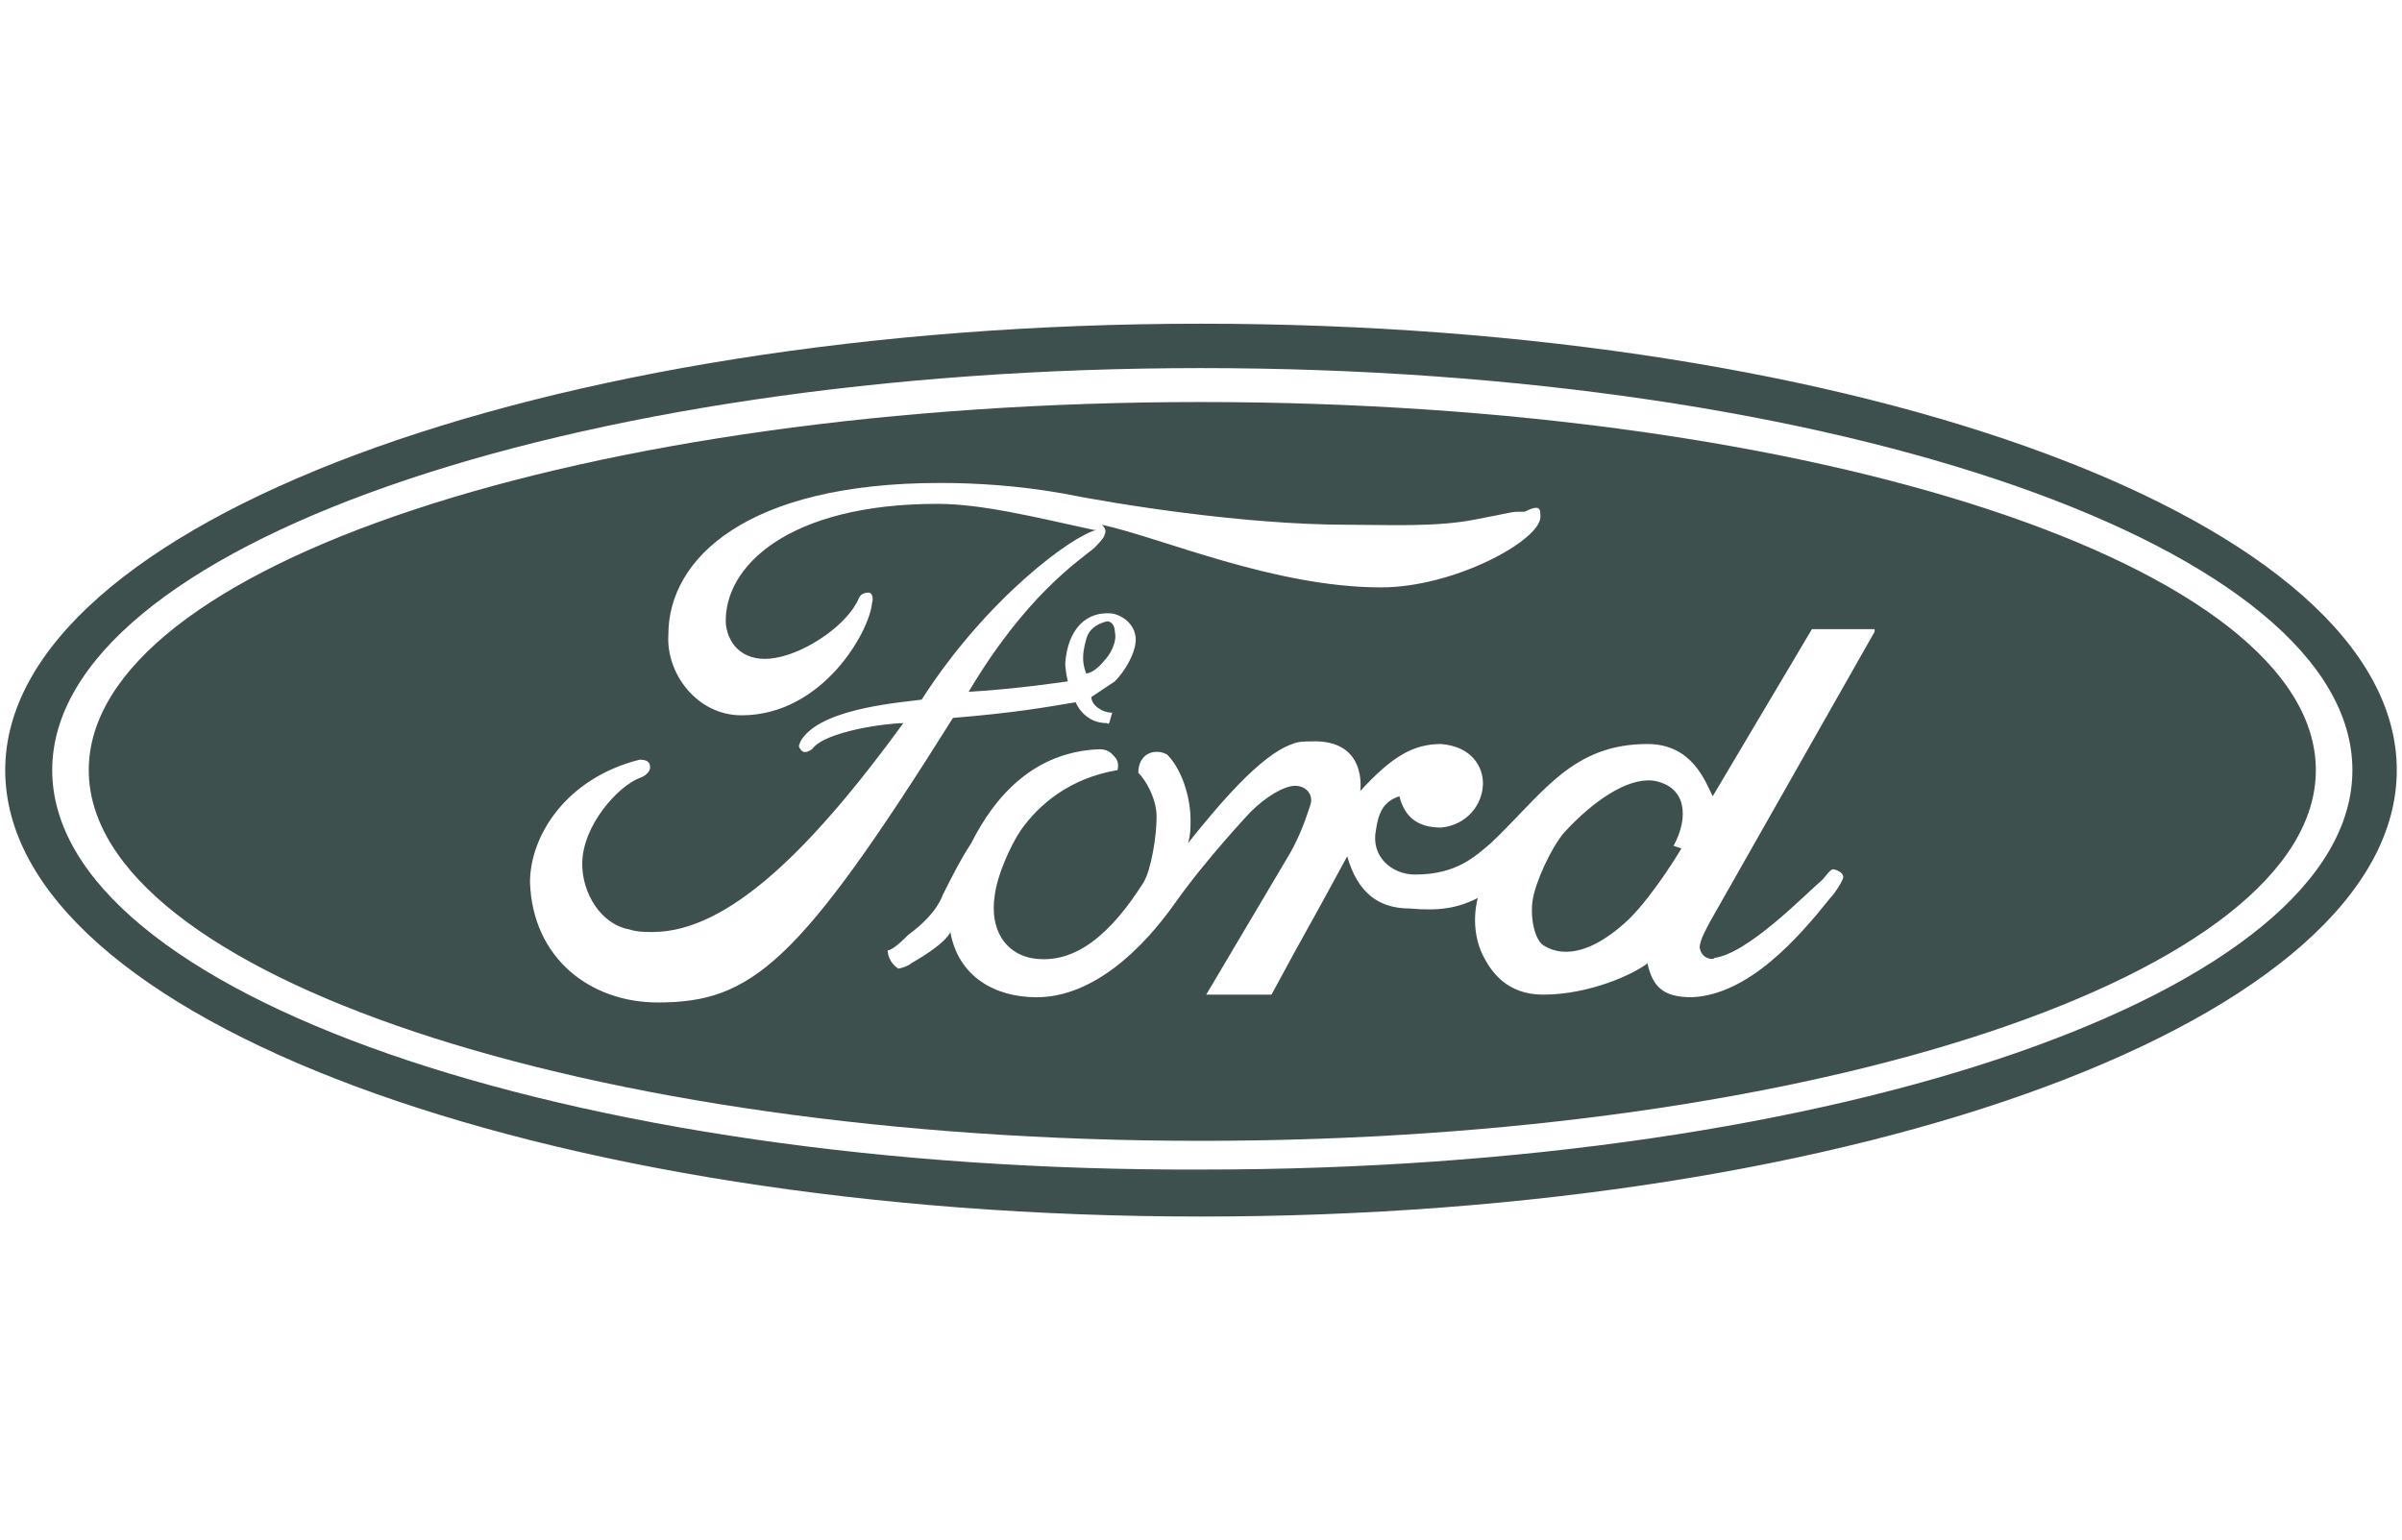 <?xml version="1.0" encoding="utf-8"?>
<!-- Generator: Adobe Illustrator 21.1.0, SVG Export Plug-In . SVG Version: 6.00 Build 0)  -->
<svg version="1.1" id="Layer_1" xmlns="http://www.w3.org/2000/svg" xmlns:xlink="http://www.w3.org/1999/xlink" x="0px" y="0px"
	 width="92px" height="59px" viewBox="0 0 92 59" style="enable-background:new 0 0 92 59;" xml:space="preserve">
<style type="text/css">
	.st0{clip-path:url(#SVGID_2_);fill:#3D504E;}
</style>
<g>
	<defs>
		<rect id="SVGID_1_" x="0.2" y="12.4" width="91.6" height="34.2"/>
	</defs>
	<clipPath id="SVGID_2_">
		<use xlink:href="#SVGID_1_"  style="overflow:visible;"/>
	</clipPath>
	<path class="st0" d="M90.1,29.5c0,8.5-19.7,15.3-44,15.3C21.7,44.9,2,38,2,29.5C2,21,21.7,14.1,46,14.1
		C70.4,14.1,90.1,21,90.1,29.5 M91.8,29.5c0-9.5-20.5-17.1-45.8-17.1c-25.3,0-45.8,7.7-45.8,17.1C0.2,39,20.7,46.6,46,46.6
		C71.3,46.6,91.8,39,91.8,29.5"/>
	<path class="st0" d="M71.8,24.2l-6.3,11.1c-0.1,0.2-0.4,0.7-0.4,1c0.1,0.6,0.8,0.4,0.5,0.4c1.3-0.1,3.6-2.5,4.2-3
		c0.1-0.1,0.3-0.4,0.4-0.4s0.4,0.1,0.4,0.3c0,0.1-0.3,0.6-0.5,0.8c-1.2,1.5-3.1,3.7-5.3,3.8c-1.1,0-1.5-0.4-1.7-1.3
		c-0.5,0.4-2.2,1.2-4,1.2c-1.4,0-2-0.9-2.3-1.5c-0.3-0.6-0.4-1.4-0.2-2.2c-0.8,0.4-1.5,0.5-2.6,0.4c-1.2,0-2-0.6-2.4-2
		c-1.4,2.6-1.5,2.7-2.9,5.3h-2.5l3.2-5.4c0.4-0.7,0.6-1.3,0.8-1.9c0.1-0.4-0.2-0.7-0.6-0.7c-0.4,0-1.1,0.4-1.7,1
		c0,0-1.7,1.8-2.9,3.5c-1.2,1.7-3.1,3.6-5.3,3.6c-1.6,0-3-0.8-3.3-2.5c0,0-0.1,0.4-1.5,1.2c-0.1,0.1-0.4,0.2-0.5,0.2
		c-0.3-0.2-0.4-0.5-0.4-0.7c0.1,0,0.3-0.1,0.8-0.6c1.1-0.8,1.3-1.5,1.3-1.5c0.3-0.6,0.7-1.4,1.1-2c0.9-1.8,2.4-3.5,4.9-3.6
		c0.4,0,0.5,0.2,0.6,0.3c0.2,0.2,0.1,0.5,0.1,0.5c-1.8,0.3-3,1.3-3.7,2.3c-0.4,0.6-0.9,1.7-1,2.5c-0.2,1.3,0.4,2.2,1.4,2.4
		c1.7,0.3,3.1-1,4.3-2.9c0.3-0.5,0.5-1.8,0.5-2.5c0-0.7-0.4-1.4-0.7-1.7c0-0.5,0.3-0.8,0.7-0.8c0.1,0,0.2,0,0.4,0.1
		c0.6,0.6,0.9,1.7,0.9,2.5c0,0.3,0,0.6-0.1,0.9c1.2-1.5,2.8-3.4,4-3.8c0.2-0.1,0.5-0.1,0.7-0.1c2.2-0.1,1.9,1.9,1.9,1.9
		c1.2-1.3,2-1.8,3.1-1.8c1.2,0.1,1.6,0.9,1.6,1.5c0,0.8-0.6,1.6-1.6,1.7c-0.9,0-1.4-0.4-1.6-1.2c-0.6,0.2-0.8,0.6-0.9,1.3
		c-0.2,1,0.6,1.7,1.5,1.7c1.6,0,2.3-0.7,2.9-1.2c2-1.9,3.1-3.8,6-3.8c1.7,0,2.2,1.4,2.5,2l3.8-6.4H71.8z M59,19.8
		c0,0.9-3.3,2.7-6.1,2.7c-4.1,0-8.4-1.9-10.7-2.4c0.1,0.1,0.2,0.2,0.1,0.4c0,0.1-0.3,0.4-0.4,0.5c-0.6,0.5-2.6,1.8-4.8,5.5
		c1.8-0.1,3.8-0.4,3.8-0.4s-0.1-0.4-0.1-0.7c0.1-1.3,0.8-2,1.8-1.9c0.5,0.1,0.9,0.5,0.9,1c0,0.5-0.4,1.2-0.8,1.6
		c-0.3,0.2-0.6,0.4-0.9,0.6c0,0.3,0.4,0.6,0.8,0.6c-0.1,0.3-0.1,0.5-0.2,0.4c-0.9,0-1.2-0.8-1.2-0.8c-1.2,0.2-2.3,0.4-4.7,0.6
		c-5.9,9.4-7.7,10.9-11.3,10.9c-2.6,0-4.8-1.7-4.9-4.6c0-1.8,1.4-4,4.2-4.7c0.3,0,0.4,0.1,0.4,0.3c0,0.1-0.1,0.3-0.4,0.4
		c-0.8,0.3-2.2,1.8-2.2,3.3c0,1.1,0.7,2.3,1.8,2.5c0.3,0.1,0.6,0.1,0.9,0.1c2.9,0,6.1-3.2,9.6-8c-0.6,0-3,0.3-3.5,1
		c-0.3,0.2-0.4,0.1-0.5-0.1c0-0.1,0.1-0.3,0.2-0.4c0.9-1.1,3.8-1.3,4.5-1.4c2.5-3.9,5.8-6.3,6.7-6.5c0,0,0,0-0.1,0
		c-2.3-0.5-4.3-1-6-1c-5.7,0-8.2,2.4-8.1,4.6c0.1,0.9,0.8,1.5,1.9,1.3c1.2-0.2,2.8-1.3,3.2-2.3c0.1-0.2,0.3-0.2,0.4-0.2
		c0.2,0.1,0.1,0.4,0.1,0.4c-0.1,1.1-1.9,4.3-5,4.3c-1.7,0-2.9-1.6-2.8-3.1c0-2.9,3-5.8,10.4-5.8c1.4,0,3,0.1,4.7,0.4
		c2,0.4,6.9,1.2,10.9,1.2c1.5,0,3.4,0.1,4.9-0.2c1.6-0.3,1.3-0.3,1.9-0.3C59,19.3,59,19.5,59,19.8 M88.7,29.5
		c0-7.8-19.1-14.1-42.7-14.1c-23.6,0-42.6,6.3-42.6,14.1c0,7.8,19.1,14.2,42.6,14.2C69.6,43.7,88.7,37.3,88.7,29.5"/>
	<path class="st0" d="M63.3,29.9c-1-0.1-2.3,0.8-3.4,2c-0.5,0.6-1.1,1.9-1.2,2.6c-0.1,0.7,0.1,1.5,0.4,1.7c0.3,0.2,1.4,0.8,3.3-1
		c1-1,2-2.7,2-2.7l-0.3-0.1C64.7,31.3,64.6,30.1,63.3,29.9"/>
	<path class="st0" d="M41.6,25.8c0,0,0.3,0,0.7-0.5c0.2-0.2,0.5-0.7,0.4-1.1c0-0.2-0.1-0.4-0.3-0.4c-0.4,0.1-0.7,0.3-0.8,0.7
		C41.4,25.2,41.5,25.5,41.6,25.8"/>
</g>
</svg>

